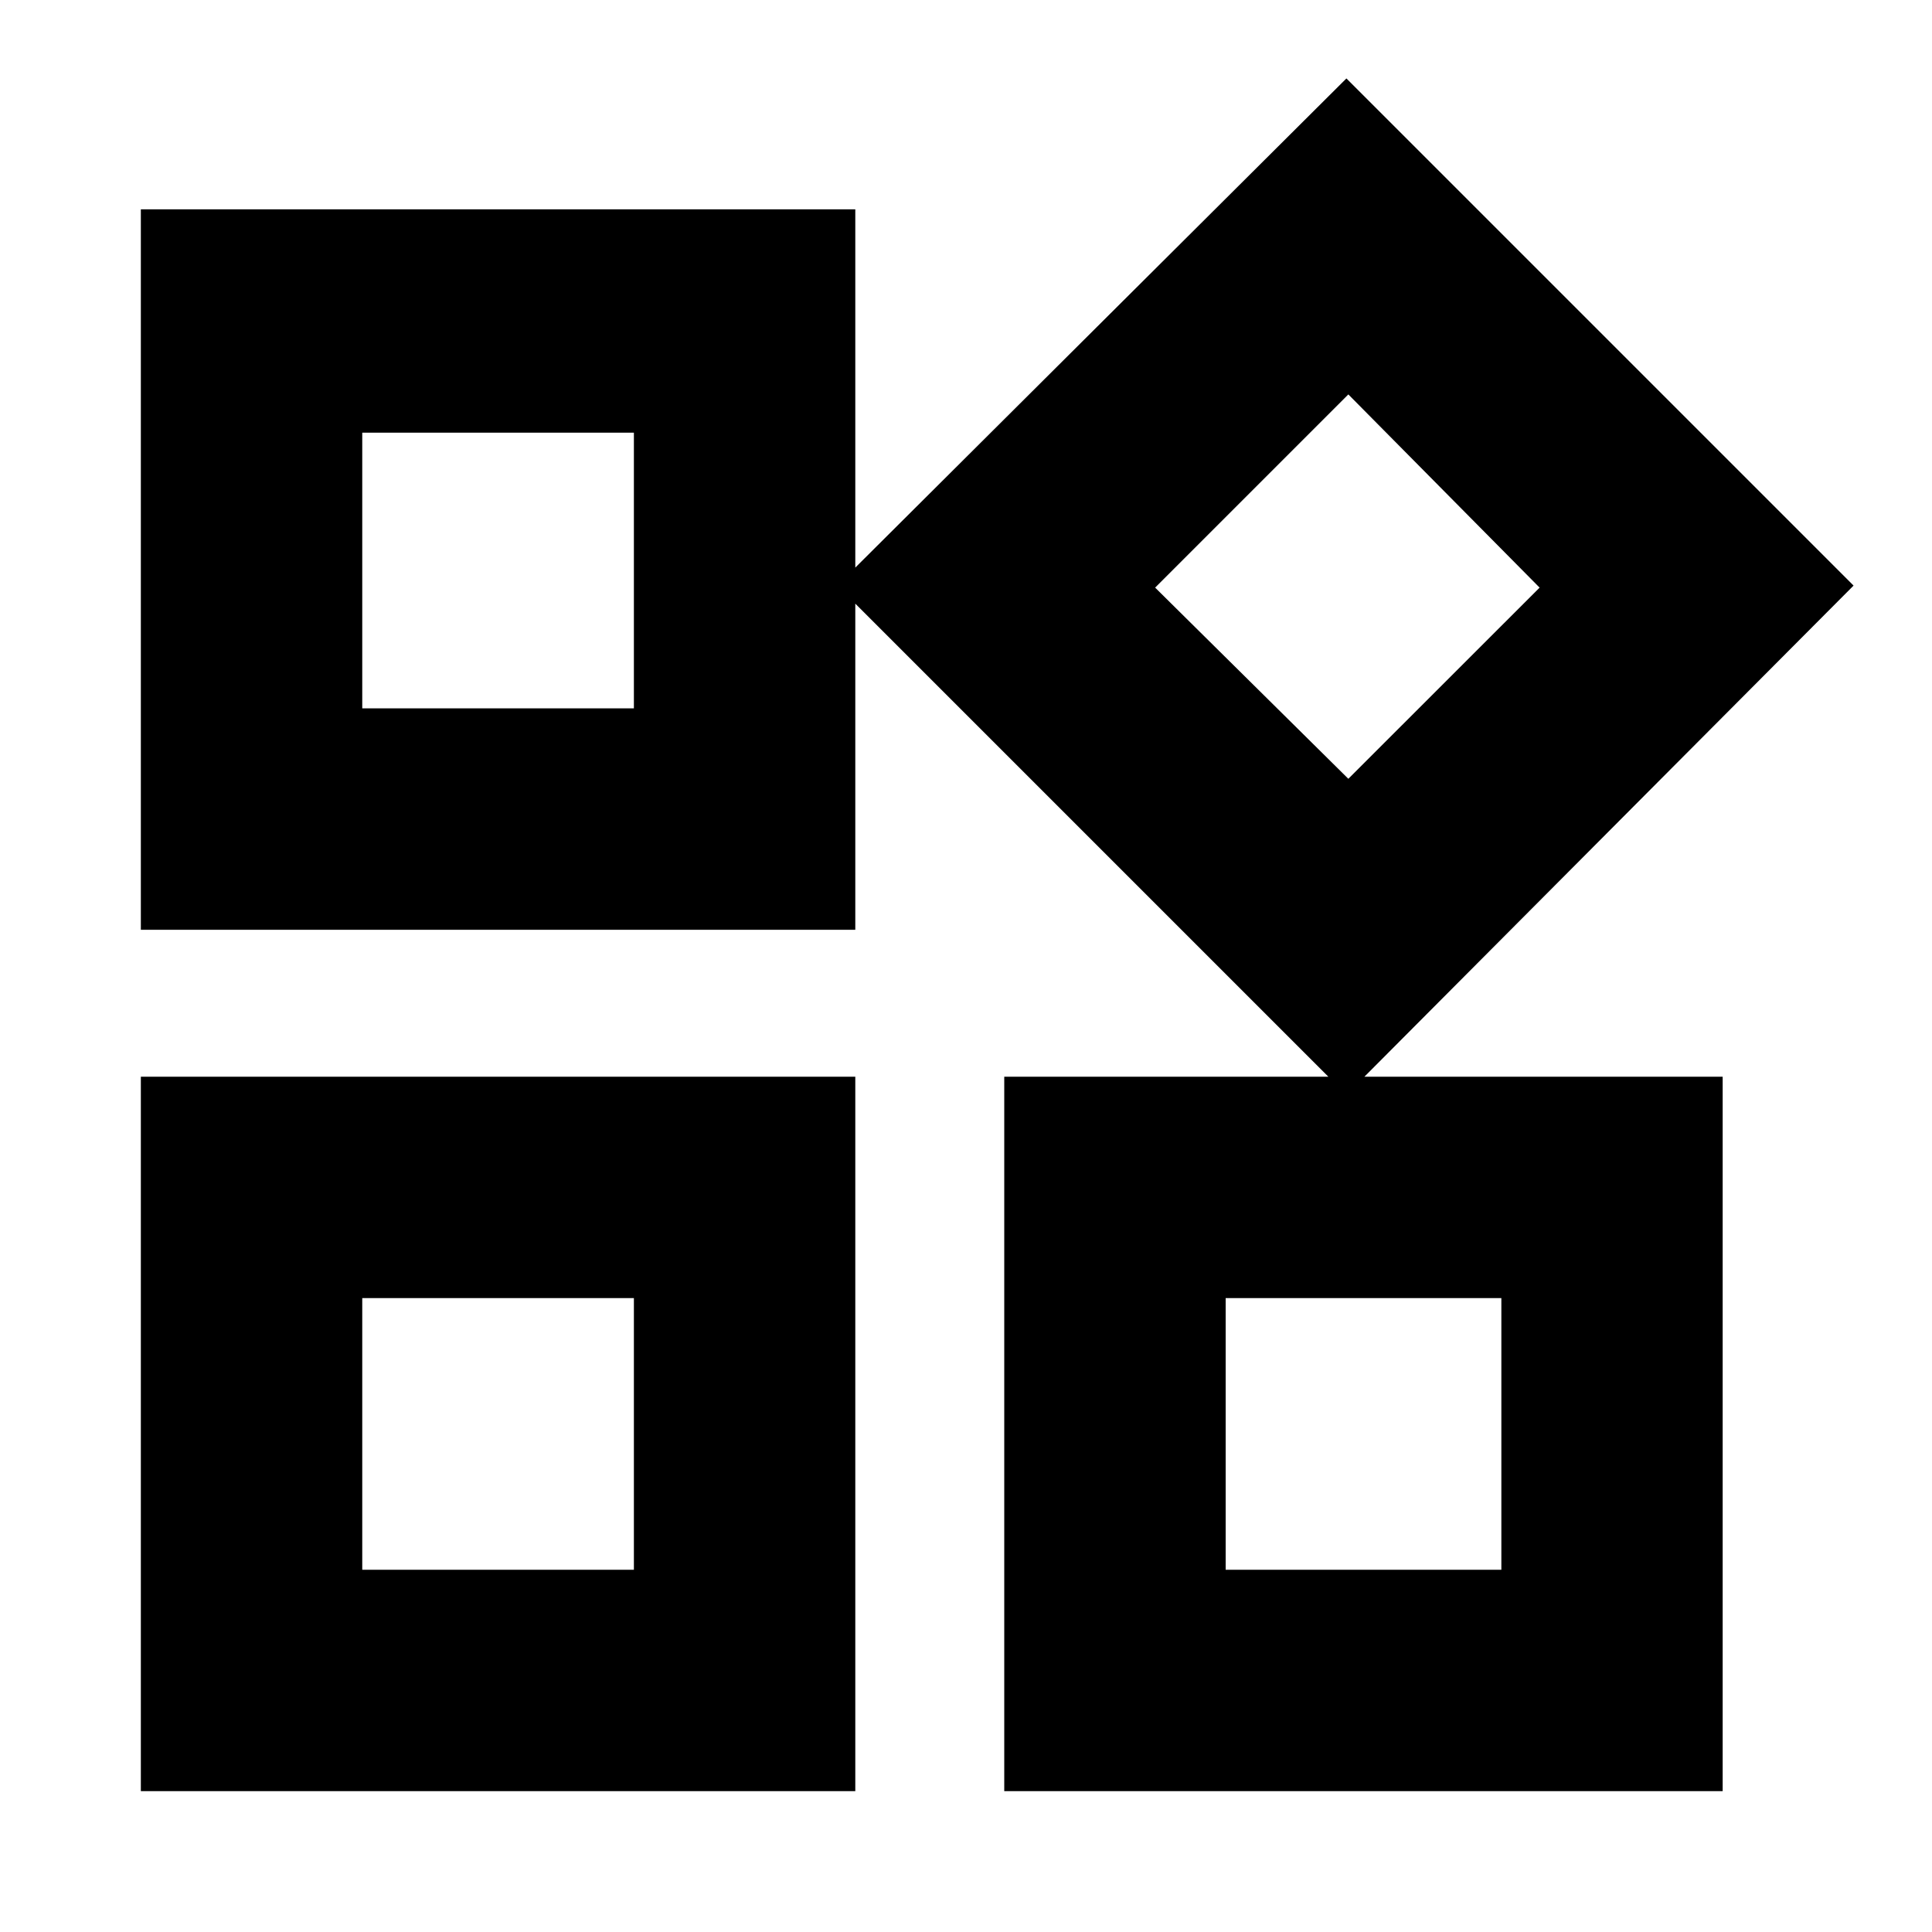 <svg xmlns="http://www.w3.org/2000/svg" height="20" width="20"><path d="M13.938 11.333 8.667 6.062 13.938 0.812 19.188 6.062ZM1.458 9.625V2.167H8.854V9.625ZM10.396 18.542V11.146H17.833V18.542ZM1.458 18.542V11.146H8.854V18.542ZM3.75 7.333H6.562V4.479H3.75ZM13.958 8.062 15.938 6.083 13.958 4.083 11.958 6.083ZM12.688 16.25H15.542V13.438H12.688ZM3.75 16.25H6.562V13.438H3.75ZM6.562 7.333ZM11.958 6.062ZM6.562 13.438ZM12.688 13.438Z"/></svg>